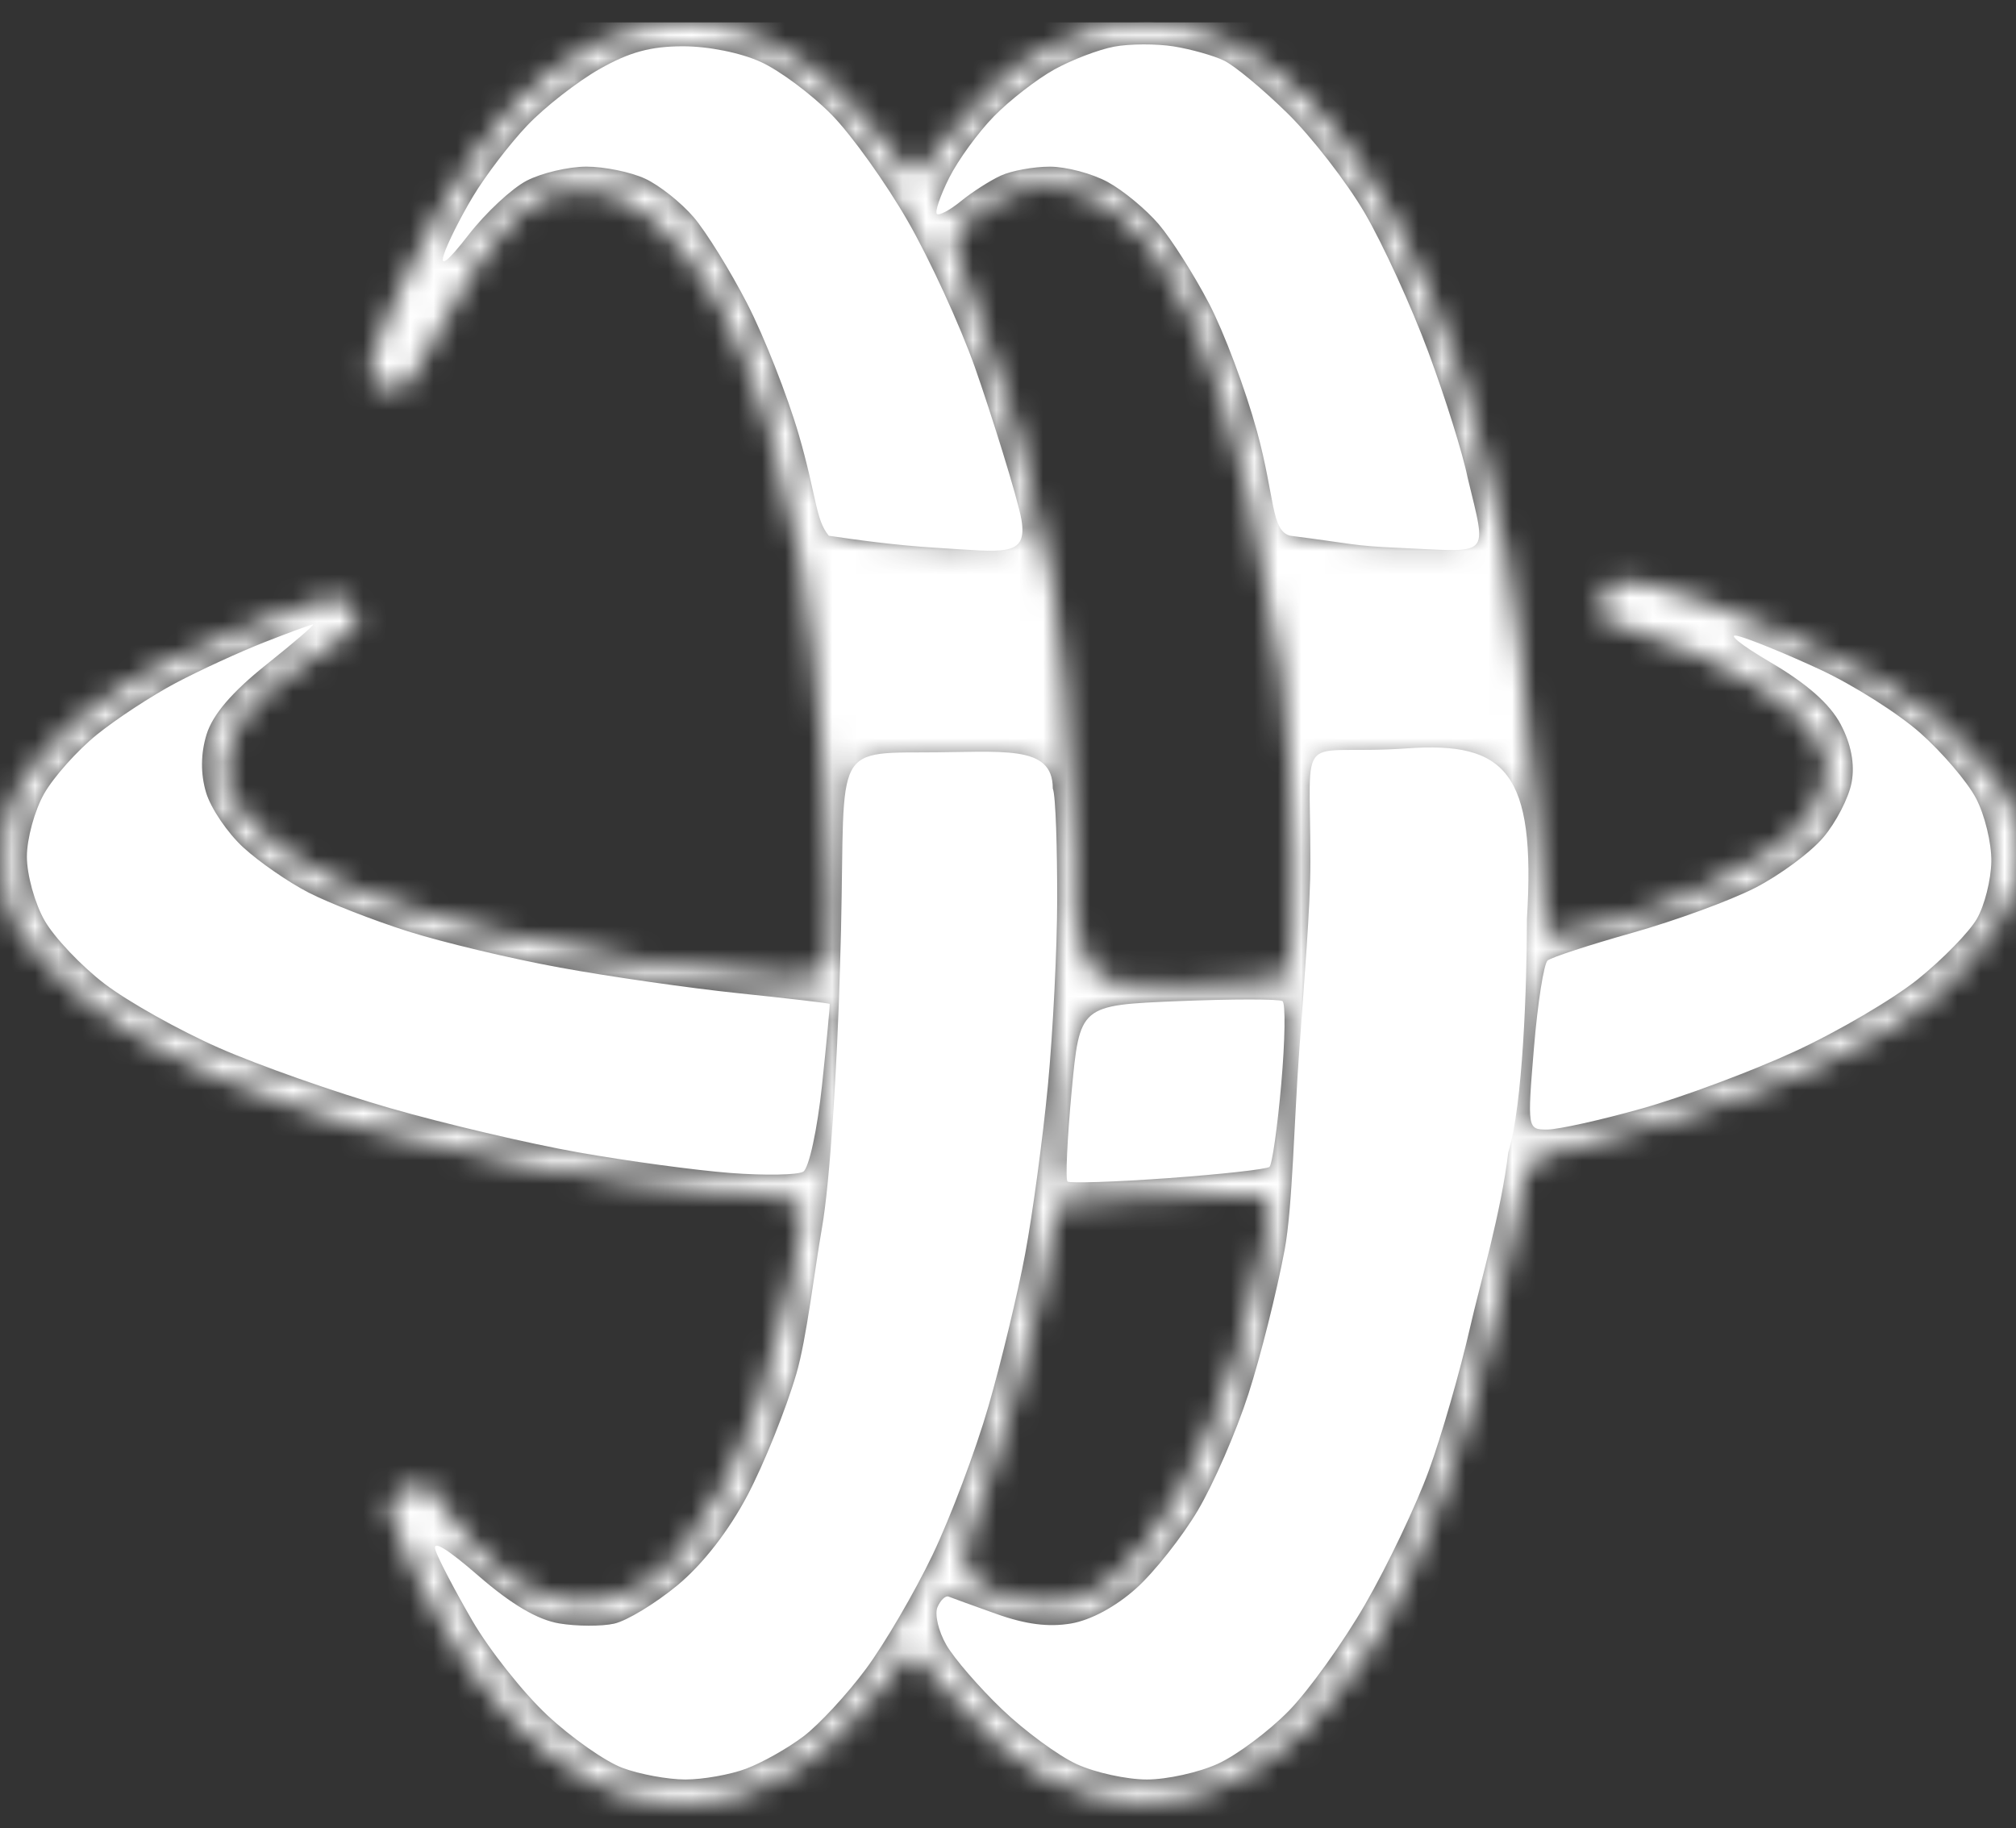 <svg width="86" height="78" viewBox="0 0 86 78" fill="none" xmlns="http://www.w3.org/2000/svg">
<rect x="0" y="0" width="86" height="78" fill="#333333" stroke="none"/>
<g clip-path="url(#clip0_206_2)">
<mask id="path-1-inside-1_206_2" fill="white">
<path fill-rule="evenodd" clip-rule="evenodd" d="M25.568 1.801C24.598 2.253 23.021 3.404 22.062 4.359C21.104 5.314 19.551 7.517 18.613 9.255C17.674 10.993 16.608 13.241 16.244 14.252C15.69 15.789 15.666 16.138 16.105 16.386C16.392 16.55 16.816 16.686 17.045 16.689C17.274 16.691 18.127 15.357 18.94 13.724C19.753 12.09 21.044 10.165 21.808 9.445C22.984 8.338 23.443 8.136 24.785 8.136C26.074 8.136 26.662 8.37 27.915 9.384C28.823 10.118 29.991 11.632 30.756 13.064C31.471 14.401 32.401 16.728 32.823 18.234C33.245 19.74 33.852 22.326 34.17 23.98C34.489 25.634 34.957 29.876 35.211 33.406C35.465 36.936 35.555 40.243 35.411 40.754C35.179 41.582 34.975 41.683 33.534 41.682C32.644 41.681 30.283 41.446 28.286 41.159C26.288 40.872 23.024 40.242 21.032 39.759C19.039 39.276 16.364 38.456 15.086 37.938C13.809 37.419 12.133 36.413 11.362 35.702C10.591 34.991 9.853 34.107 9.722 33.737C9.591 33.368 9.587 32.573 9.713 31.972C9.839 31.37 10.427 30.403 11.02 29.821C11.613 29.24 12.816 28.338 13.694 27.818C14.572 27.298 15.29 26.681 15.29 26.447C15.29 26.212 15.067 25.855 14.795 25.652C14.429 25.38 13.534 25.582 11.378 26.421C9.771 27.047 7.64 27.987 6.642 28.511C5.644 29.035 4.122 30.046 3.259 30.758C2.397 31.47 1.311 32.734 0.846 33.568C0.352 34.454 0.005 35.707 0.01 36.586C0.014 37.413 0.331 38.706 0.713 39.46C1.096 40.214 2.4 41.642 3.612 42.634C4.886 43.677 7.127 45.001 8.928 45.775C10.64 46.51 13.417 47.51 15.099 47.996C16.781 48.483 20.135 49.254 22.552 49.71C24.97 50.166 28.436 50.646 30.254 50.777C32.073 50.908 33.76 51.125 34.004 51.26C34.336 51.444 34.287 52.273 33.811 54.547C33.462 56.219 32.829 58.592 32.407 59.82C31.984 61.047 31.205 62.822 30.675 63.763C30.145 64.705 29.378 65.857 28.971 66.323C28.563 66.79 27.769 67.444 27.207 67.776C26.644 68.108 25.564 68.381 24.807 68.382C23.894 68.384 22.919 68.052 21.906 67.395C21.067 66.851 19.916 65.695 19.348 64.828C18.78 63.96 18.184 63.25 18.023 63.25C17.861 63.25 17.42 63.452 17.043 63.7C16.391 64.126 16.418 64.284 17.574 66.77C18.244 68.212 19.437 70.281 20.225 71.37C21.013 72.458 22.372 73.922 23.243 74.624C24.115 75.326 25.455 76.135 26.222 76.421C26.988 76.708 28.287 76.943 29.109 76.943C29.931 76.943 31.196 76.721 31.921 76.45C32.645 76.179 33.849 75.524 34.596 74.995C35.343 74.466 36.579 73.224 37.343 72.236C38.108 71.248 38.833 70.449 38.956 70.463C39.078 70.476 39.953 71.433 40.899 72.591C41.882 73.794 43.398 75.125 44.437 75.698C45.539 76.307 46.977 76.763 48.091 76.859C49.445 76.976 50.453 76.815 51.922 76.249C53.173 75.767 54.558 74.842 55.637 73.767C56.584 72.824 57.947 71.109 58.668 69.955C59.388 68.801 60.664 66.012 61.504 63.756C62.343 61.501 63.388 57.961 63.826 55.89C64.263 53.819 64.745 51.514 64.895 50.768C65.136 49.577 65.334 49.374 66.508 49.11C67.243 48.945 69.382 48.349 71.261 47.786C73.14 47.222 75.978 46.175 77.568 45.458C79.158 44.74 81.266 43.514 82.253 42.735C83.24 41.955 84.573 40.447 85.215 39.385C86.012 38.068 86.192 37.314 86.192 36.377C86.192 35.553 86.001 35.008 86.001 35.008C85.757 34.353 85.81 34.323 85.237 33.468C84.663 32.783 83.468 31.353 82.413 30.503C81.309 29.615 78.703 28.177 76.272 27.117C73.95 26.104 71.308 25.13 70.4 24.952C68.893 24.657 68.724 24.694 68.438 25.369C68.267 25.775 68.203 26.223 68.295 26.364C68.388 26.505 68.678 26.621 68.939 26.621C69.201 26.621 70.784 27.214 72.458 27.939C74.265 28.722 76.004 29.77 76.738 30.518C77.43 31.225 77.974 32.158 77.974 32.641C77.974 33.114 77.716 33.948 77.401 34.494C77.087 35.039 76.269 35.862 75.586 36.321C74.903 36.781 73.476 37.545 72.416 38.02C71.356 38.496 69.494 39.143 68.279 39.46C67.063 39.776 66.017 39.982 65.954 39.918C65.891 39.853 65.649 37.028 65.417 33.639C65.185 30.25 64.649 25.691 64.225 23.508C63.802 21.325 62.929 17.936 62.285 15.977C61.641 14.018 60.363 11.028 59.445 9.334C58.503 7.595 56.935 5.414 55.847 4.327C54.786 3.268 53.141 2.074 52.191 1.674C51.24 1.274 49.767 0.947 48.917 0.947C48.068 0.947 46.776 1.17 46.047 1.443C45.318 1.716 44.15 2.329 43.451 2.806C42.753 3.283 41.528 4.524 40.729 5.562C39.93 6.601 39.154 7.451 39.005 7.451C38.855 7.451 38.108 6.642 37.343 5.654C36.579 4.665 35.389 3.456 34.697 2.967C34.006 2.478 32.891 1.823 32.22 1.512C31.548 1.201 30.173 0.954 29.165 0.963C28 0.973 26.686 1.279 25.568 1.801ZM47.533 1.99C46.873 2.113 45.724 2.551 44.98 2.963C44.236 3.375 43.077 4.273 42.404 4.96C41.731 5.646 40.87 6.831 40.489 7.591C40.108 8.352 39.874 9.043 39.967 9.127C40.061 9.211 40.524 8.964 40.996 8.579C41.468 8.194 42.23 7.706 42.689 7.494C43.149 7.282 44.095 7.109 44.791 7.11C45.489 7.111 46.598 7.405 47.257 7.766C47.916 8.125 48.896 8.937 49.435 9.57C49.974 10.203 50.938 11.723 51.577 12.947C52.217 14.171 53.138 16.627 53.624 18.404C54.394 21.224 54.626 21.665 55.443 21.869C56.379 22.103 56.379 22.103 55.487 22.137C54.955 22.157 54.659 22.343 54.754 22.599C54.864 22.897 56.148 23.056 58.99 23.124C61.713 23.189 63.068 23.099 63.068 22.853C63.068 22.65 62.8 21.323 62.472 19.903C62.145 18.482 61.354 15.986 60.715 14.354C60.076 12.723 58.935 10.328 58.179 9.033C57.424 7.737 55.956 5.845 54.917 4.827C53.878 3.809 52.664 2.8 52.219 2.586C51.774 2.372 50.808 2.099 50.072 1.98C49.336 1.862 48.194 1.866 47.533 1.99ZM25.575 2.947C24.632 3.483 23.251 4.559 22.506 5.338C21.761 6.118 20.712 7.49 20.175 8.387C19.638 9.284 19.078 10.403 18.931 10.874C18.756 11.434 19.122 11.137 19.989 10.018C20.718 9.077 21.835 8.037 22.47 7.708C23.106 7.378 24.253 7.109 25.019 7.109C25.785 7.109 26.911 7.34 27.52 7.622C28.13 7.904 29.064 8.647 29.597 9.272C30.13 9.898 31.155 11.554 31.876 12.953C32.596 14.351 33.585 16.862 34.073 18.531C34.737 20.804 35.154 21.637 35.732 21.847C36.381 22.083 36.398 22.131 35.834 22.149C35.466 22.161 35.166 22.306 35.166 22.47C35.166 22.635 35.703 22.866 36.36 22.984C37.017 23.102 38.92 23.198 40.59 23.198C43.298 23.198 43.605 23.133 43.437 22.599C43.333 22.27 43.131 21.306 42.988 20.459C42.845 19.612 42.212 17.455 41.581 15.667C40.951 13.878 39.668 11.076 38.73 9.441C37.791 7.805 36.327 5.757 35.475 4.891C34.623 4.024 33.266 3.013 32.459 2.644C31.6 2.252 30.224 1.974 29.14 1.974C27.762 1.974 26.85 2.223 25.575 2.947ZM42.934 8.293C42.267 8.553 41.444 9.144 41.105 9.608C40.526 10.399 40.549 10.592 41.473 12.792C42.015 14.08 42.873 16.604 43.382 18.401C43.891 20.197 44.581 23.128 44.915 24.914C45.25 26.7 45.628 31.297 45.754 35.129C45.984 42.096 45.984 42.096 50.292 41.974C52.661 41.907 54.741 41.723 54.915 41.567C55.09 41.41 55.21 39.255 55.182 36.776C55.155 34.297 54.93 30.729 54.681 28.846C54.433 26.963 53.806 23.521 53.288 21.195C52.77 18.87 51.835 15.783 51.212 14.334C50.588 12.885 49.56 11.069 48.927 10.298C48.294 9.527 47.191 8.649 46.477 8.345C45.763 8.041 44.947 7.799 44.663 7.807C44.38 7.814 43.602 8.033 42.934 8.293ZM11.264 27.405C10.205 27.821 8.507 28.603 7.489 29.142C6.472 29.682 4.96 30.672 4.13 31.344C3.3 32.016 2.29 33.147 1.885 33.858C1.479 34.57 1.148 35.78 1.148 36.548C1.148 37.317 1.486 38.539 1.899 39.264C2.312 39.989 3.463 41.205 4.456 41.965C5.449 42.725 7.648 43.958 9.342 44.704C11.037 45.451 14.323 46.608 16.644 47.275C18.965 47.942 22.577 48.791 24.671 49.161C26.764 49.532 29.681 49.927 31.152 50.04C32.624 50.153 34.025 50.129 34.266 49.986C34.507 49.844 34.867 48.188 35.067 46.305C35.266 44.422 35.413 42.857 35.393 42.827C35.373 42.798 33.637 42.595 31.535 42.376C29.432 42.157 25.992 41.664 23.89 41.279C21.788 40.895 18.864 40.197 17.392 39.729C15.921 39.261 14.017 38.517 13.161 38.077C12.306 37.637 11.056 36.773 10.384 36.157C9.712 35.541 8.996 34.487 8.793 33.814C8.553 33.014 8.56 32.155 8.813 31.335C9.075 30.483 9.897 29.523 11.366 28.35C12.557 27.399 13.454 26.627 13.36 26.635C13.265 26.642 12.322 26.989 11.264 27.405ZM75.517 28.248C77.082 29.165 78.06 30.028 78.521 30.898C78.969 31.743 79.131 32.598 78.99 33.373C78.872 34.025 78.326 35.085 77.778 35.73C77.229 36.374 75.918 37.342 74.866 37.88C73.813 38.419 71.459 39.281 69.634 39.795C67.81 40.31 66.184 40.841 66.021 40.975C65.859 41.11 65.596 42.787 65.438 44.704C65.152 48.154 65.157 48.188 66 48.188C66.468 48.188 68.278 47.786 70.023 47.296C71.769 46.806 74.703 45.711 76.545 44.864C78.387 44.016 80.759 42.625 81.817 41.773C82.874 40.922 84.006 39.763 84.332 39.198C84.658 38.634 84.936 37.534 84.949 36.754C84.962 35.973 84.666 34.757 84.292 34.05C83.918 33.344 82.845 32.089 81.907 31.261C80.97 30.434 79.057 29.223 77.656 28.57C76.254 27.918 74.678 27.273 74.152 27.136C73.627 27 74.241 27.5 75.517 28.248ZM36.52 32.868C36.437 33.104 36.281 36.84 36.174 41.17C36.061 45.747 35.728 50.471 35.379 52.452C35.049 54.326 34.415 57.099 33.971 58.613C33.527 60.128 32.59 62.458 31.888 63.792C31.088 65.311 29.972 66.745 28.898 67.632C27.955 68.41 26.743 69.145 26.204 69.266C25.664 69.388 24.608 69.384 23.855 69.257C22.93 69.102 21.818 68.446 20.415 67.229C19.043 66.039 18.422 65.67 18.579 66.137C18.71 66.526 19.416 67.875 20.147 69.134C20.878 70.394 22.318 72.211 23.347 73.172C24.376 74.134 25.817 75.144 26.548 75.418C27.28 75.692 28.492 75.916 29.241 75.916C29.99 75.916 31.157 75.708 31.833 75.454C32.51 75.2 33.608 74.582 34.272 74.08C34.937 73.577 36.136 72.283 36.937 71.203C37.737 70.124 39.018 67.931 39.784 66.331C40.549 64.73 41.621 61.88 42.166 59.998C42.71 58.115 43.415 55.188 43.733 53.493C44.05 51.799 44.486 48.564 44.703 46.305C44.919 44.045 45.095 40.579 45.095 38.602C45.095 36.626 44.988 34.431 44.858 33.724C44.621 32.441 44.621 32.441 40.646 32.441C37.801 32.441 36.628 32.562 36.52 32.868ZM56.163 32.697C56.15 32.838 56.158 34.34 56.18 36.035C56.203 37.73 56.039 41.581 55.816 44.593C55.593 47.606 55.137 51.534 54.802 53.322C54.467 55.111 53.771 57.88 53.256 59.475C52.741 61.07 51.771 63.302 51.1 64.434C50.43 65.567 49.246 67.064 48.469 67.762C47.6 68.543 46.529 69.12 45.682 69.262C44.727 69.423 43.756 69.298 42.509 68.853C41.52 68.501 40.603 68.168 40.47 68.114C40.337 68.058 40.123 68.261 39.993 68.563C39.864 68.865 40.033 69.589 40.369 70.172C40.706 70.754 41.775 71.991 42.746 72.921C43.717 73.85 45.153 74.905 45.939 75.264C46.724 75.622 48.068 75.916 48.926 75.916C49.783 75.916 51.145 75.614 51.952 75.246C52.759 74.877 54.116 73.866 54.968 72.999C55.82 72.132 57.294 70.076 58.243 68.43C59.192 66.784 60.412 64.223 60.952 62.739C61.493 61.256 62.283 58.513 62.709 56.644C63.134 54.775 63.734 51.145 64.042 48.577C64.349 46.009 64.586 41.328 64.567 38.175C64.533 32.441 64.533 32.441 60.361 32.441C58.066 32.441 56.177 32.556 56.163 32.697ZM0.116 36.548C0.116 37.584 0.187 38.008 0.275 37.49C0.362 36.972 0.362 36.125 0.275 35.607C0.187 35.089 0.116 35.513 0.116 36.548ZM50.263 42.71C46.059 42.882 46.059 42.882 45.715 46.568C45.526 48.595 45.448 50.322 45.541 50.405C45.633 50.488 47.563 50.423 49.829 50.261C52.094 50.098 54.041 49.882 54.155 49.78C54.269 49.678 54.496 48.084 54.658 46.238C54.821 44.392 54.845 42.804 54.711 42.71C54.577 42.616 52.576 42.616 50.263 42.71ZM47.683 51.18C46.264 51.246 45.103 51.343 45.103 51.395C45.103 51.448 44.753 53.232 44.325 55.36C43.898 57.488 42.932 60.935 42.179 63.02C40.811 66.812 40.811 66.812 41.831 67.598C42.563 68.162 43.331 68.385 44.538 68.385C45.879 68.385 46.5 68.167 47.576 67.321C48.344 66.717 49.593 65.05 50.462 63.47C51.305 61.937 52.401 59.219 52.897 57.43C53.394 55.642 53.917 53.447 54.062 52.552C54.324 50.926 54.324 50.926 52.293 50.993C51.177 51.03 49.102 51.114 47.683 51.18Z"/>
</mask>
<path fill-rule="evenodd" clip-rule="evenodd" d="M25.568 1.801C24.598 2.253 23.021 3.404 22.062 4.359C21.104 5.314 19.551 7.517 18.613 9.255C17.674 10.993 16.608 13.241 16.244 14.252C15.69 15.789 15.666 16.138 16.105 16.386C16.392 16.55 16.816 16.686 17.045 16.689C17.274 16.691 18.127 15.357 18.94 13.724C19.753 12.09 21.044 10.165 21.808 9.445C22.984 8.338 23.443 8.136 24.785 8.136C26.074 8.136 26.662 8.37 27.915 9.384C28.823 10.118 29.991 11.632 30.756 13.064C31.471 14.401 32.401 16.728 32.823 18.234C33.245 19.74 33.852 22.326 34.17 23.98C34.489 25.634 34.957 29.876 35.211 33.406C35.465 36.936 35.555 40.243 35.411 40.754C35.179 41.582 34.975 41.683 33.534 41.682C32.644 41.681 30.283 41.446 28.286 41.159C26.288 40.872 23.024 40.242 21.032 39.759C19.039 39.276 16.364 38.456 15.086 37.938C13.809 37.419 12.133 36.413 11.362 35.702C10.591 34.991 9.853 34.107 9.722 33.737C9.591 33.368 9.587 32.573 9.713 31.972C9.839 31.37 10.427 30.403 11.02 29.821C11.613 29.24 12.816 28.338 13.694 27.818C14.572 27.298 15.29 26.681 15.29 26.447C15.29 26.212 15.067 25.855 14.795 25.652C14.429 25.38 13.534 25.582 11.378 26.421C9.771 27.047 7.64 27.987 6.642 28.511C5.644 29.035 4.122 30.046 3.259 30.758C2.397 31.47 1.311 32.734 0.846 33.568C0.352 34.454 0.005 35.707 0.01 36.586C0.014 37.413 0.331 38.706 0.713 39.46C1.096 40.214 2.4 41.642 3.612 42.634C4.886 43.677 7.127 45.001 8.928 45.775C10.64 46.51 13.417 47.51 15.099 47.996C16.781 48.483 20.135 49.254 22.552 49.71C24.97 50.166 28.436 50.646 30.254 50.777C32.073 50.908 33.76 51.125 34.004 51.26C34.336 51.444 34.287 52.273 33.811 54.547C33.462 56.219 32.829 58.592 32.407 59.82C31.984 61.047 31.205 62.822 30.675 63.763C30.145 64.705 29.378 65.857 28.971 66.323C28.563 66.79 27.769 67.444 27.207 67.776C26.644 68.108 25.564 68.381 24.807 68.382C23.894 68.384 22.919 68.052 21.906 67.395C21.067 66.851 19.916 65.695 19.348 64.828C18.78 63.96 18.184 63.25 18.023 63.25C17.861 63.25 17.42 63.452 17.043 63.7C16.391 64.126 16.418 64.284 17.574 66.77C18.244 68.212 19.437 70.281 20.225 71.37C21.013 72.458 22.372 73.922 23.243 74.624C24.115 75.326 25.455 76.135 26.222 76.421C26.988 76.708 28.287 76.943 29.109 76.943C29.931 76.943 31.196 76.721 31.921 76.45C32.645 76.179 33.849 75.524 34.596 74.995C35.343 74.466 36.579 73.224 37.343 72.236C38.108 71.248 38.833 70.449 38.956 70.463C39.078 70.476 39.953 71.433 40.899 72.591C41.882 73.794 43.398 75.125 44.437 75.698C45.539 76.307 46.977 76.763 48.091 76.859C49.445 76.976 50.453 76.815 51.922 76.249C53.173 75.767 54.558 74.842 55.637 73.767C56.584 72.824 57.947 71.109 58.668 69.955C59.388 68.801 60.664 66.012 61.504 63.756C62.343 61.501 63.388 57.961 63.826 55.89C64.263 53.819 64.745 51.514 64.895 50.768C65.136 49.577 65.334 49.374 66.508 49.11C67.243 48.945 69.382 48.349 71.261 47.786C73.14 47.222 75.978 46.175 77.568 45.458C79.158 44.74 81.266 43.514 82.253 42.735C83.24 41.955 84.573 40.447 85.215 39.385C86.012 38.068 86.192 37.314 86.192 36.377C86.192 35.553 86.001 35.008 86.001 35.008C85.757 34.353 85.81 34.323 85.237 33.468C84.663 32.783 83.468 31.353 82.413 30.503C81.309 29.615 78.703 28.177 76.272 27.117C73.95 26.104 71.308 25.13 70.4 24.952C68.893 24.657 68.724 24.694 68.438 25.369C68.267 25.775 68.203 26.223 68.295 26.364C68.388 26.505 68.678 26.621 68.939 26.621C69.201 26.621 70.784 27.214 72.458 27.939C74.265 28.722 76.004 29.77 76.738 30.518C77.43 31.225 77.974 32.158 77.974 32.641C77.974 33.114 77.716 33.948 77.401 34.494C77.087 35.039 76.269 35.862 75.586 36.321C74.903 36.781 73.476 37.545 72.416 38.02C71.356 38.496 69.494 39.143 68.279 39.46C67.063 39.776 66.017 39.982 65.954 39.918C65.891 39.853 65.649 37.028 65.417 33.639C65.185 30.25 64.649 25.691 64.225 23.508C63.802 21.325 62.929 17.936 62.285 15.977C61.641 14.018 60.363 11.028 59.445 9.334C58.503 7.595 56.935 5.414 55.847 4.327C54.786 3.268 53.141 2.074 52.191 1.674C51.24 1.274 49.767 0.947 48.917 0.947C48.068 0.947 46.776 1.17 46.047 1.443C45.318 1.716 44.15 2.329 43.451 2.806C42.753 3.283 41.528 4.524 40.729 5.562C39.93 6.601 39.154 7.451 39.005 7.451C38.855 7.451 38.108 6.642 37.343 5.654C36.579 4.665 35.389 3.456 34.697 2.967C34.006 2.478 32.891 1.823 32.22 1.512C31.548 1.201 30.173 0.954 29.165 0.963C28 0.973 26.686 1.279 25.568 1.801ZM47.533 1.99C46.873 2.113 45.724 2.551 44.98 2.963C44.236 3.375 43.077 4.273 42.404 4.96C41.731 5.646 40.87 6.831 40.489 7.591C40.108 8.352 39.874 9.043 39.967 9.127C40.061 9.211 40.524 8.964 40.996 8.579C41.468 8.194 42.23 7.706 42.689 7.494C43.149 7.282 44.095 7.109 44.791 7.11C45.489 7.111 46.598 7.405 47.257 7.766C47.916 8.125 48.896 8.937 49.435 9.57C49.974 10.203 50.938 11.723 51.577 12.947C52.217 14.171 53.138 16.627 53.624 18.404C54.394 21.224 54.626 21.665 55.443 21.869C56.379 22.103 56.379 22.103 55.487 22.137C54.955 22.157 54.659 22.343 54.754 22.599C54.864 22.897 56.148 23.056 58.99 23.124C61.713 23.189 63.068 23.099 63.068 22.853C63.068 22.65 62.8 21.323 62.472 19.903C62.145 18.482 61.354 15.986 60.715 14.354C60.076 12.723 58.935 10.328 58.179 9.033C57.424 7.737 55.956 5.845 54.917 4.827C53.878 3.809 52.664 2.8 52.219 2.586C51.774 2.372 50.808 2.099 50.072 1.98C49.336 1.862 48.194 1.866 47.533 1.99ZM25.575 2.947C24.632 3.483 23.251 4.559 22.506 5.338C21.761 6.118 20.712 7.49 20.175 8.387C19.638 9.284 19.078 10.403 18.931 10.874C18.756 11.434 19.122 11.137 19.989 10.018C20.718 9.077 21.835 8.037 22.47 7.708C23.106 7.378 24.253 7.109 25.019 7.109C25.785 7.109 26.911 7.34 27.52 7.622C28.13 7.904 29.064 8.647 29.597 9.272C30.13 9.898 31.155 11.554 31.876 12.953C32.596 14.351 33.585 16.862 34.073 18.531C34.737 20.804 35.154 21.637 35.732 21.847C36.381 22.083 36.398 22.131 35.834 22.149C35.466 22.161 35.166 22.306 35.166 22.47C35.166 22.635 35.703 22.866 36.36 22.984C37.017 23.102 38.92 23.198 40.59 23.198C43.298 23.198 43.605 23.133 43.437 22.599C43.333 22.27 43.131 21.306 42.988 20.459C42.845 19.612 42.212 17.455 41.581 15.667C40.951 13.878 39.668 11.076 38.73 9.441C37.791 7.805 36.327 5.757 35.475 4.891C34.623 4.024 33.266 3.013 32.459 2.644C31.6 2.252 30.224 1.974 29.14 1.974C27.762 1.974 26.85 2.223 25.575 2.947ZM42.934 8.293C42.267 8.553 41.444 9.144 41.105 9.608C40.526 10.399 40.549 10.592 41.473 12.792C42.015 14.08 42.873 16.604 43.382 18.401C43.891 20.197 44.581 23.128 44.915 24.914C45.25 26.7 45.628 31.297 45.754 35.129C45.984 42.096 45.984 42.096 50.292 41.974C52.661 41.907 54.741 41.723 54.915 41.567C55.09 41.41 55.21 39.255 55.182 36.776C55.155 34.297 54.93 30.729 54.681 28.846C54.433 26.963 53.806 23.521 53.288 21.195C52.77 18.87 51.835 15.783 51.212 14.334C50.588 12.885 49.56 11.069 48.927 10.298C48.294 9.527 47.191 8.649 46.477 8.345C45.763 8.041 44.947 7.799 44.663 7.807C44.38 7.814 43.602 8.033 42.934 8.293ZM11.264 27.405C10.205 27.821 8.507 28.603 7.489 29.142C6.472 29.682 4.96 30.672 4.13 31.344C3.3 32.016 2.29 33.147 1.885 33.858C1.479 34.57 1.148 35.78 1.148 36.548C1.148 37.317 1.486 38.539 1.899 39.264C2.312 39.989 3.463 41.205 4.456 41.965C5.449 42.725 7.648 43.958 9.342 44.704C11.037 45.451 14.323 46.608 16.644 47.275C18.965 47.942 22.577 48.791 24.671 49.161C26.764 49.532 29.681 49.927 31.152 50.04C32.624 50.153 34.025 50.129 34.266 49.986C34.507 49.844 34.867 48.188 35.067 46.305C35.266 44.422 35.413 42.857 35.393 42.827C35.373 42.798 33.637 42.595 31.535 42.376C29.432 42.157 25.992 41.664 23.89 41.279C21.788 40.895 18.864 40.197 17.392 39.729C15.921 39.261 14.017 38.517 13.161 38.077C12.306 37.637 11.056 36.773 10.384 36.157C9.712 35.541 8.996 34.487 8.793 33.814C8.553 33.014 8.56 32.155 8.813 31.335C9.075 30.483 9.897 29.523 11.366 28.35C12.557 27.399 13.454 26.627 13.36 26.635C13.265 26.642 12.322 26.989 11.264 27.405ZM75.517 28.248C77.082 29.165 78.06 30.028 78.521 30.898C78.969 31.743 79.131 32.598 78.99 33.373C78.872 34.025 78.326 35.085 77.778 35.73C77.229 36.374 75.918 37.342 74.866 37.88C73.813 38.419 71.459 39.281 69.634 39.795C67.81 40.31 66.184 40.841 66.021 40.975C65.859 41.11 65.596 42.787 65.438 44.704C65.152 48.154 65.157 48.188 66 48.188C66.468 48.188 68.278 47.786 70.023 47.296C71.769 46.806 74.703 45.711 76.545 44.864C78.387 44.016 80.759 42.625 81.817 41.773C82.874 40.922 84.006 39.763 84.332 39.198C84.658 38.634 84.936 37.534 84.949 36.754C84.962 35.973 84.666 34.757 84.292 34.05C83.918 33.344 82.845 32.089 81.907 31.261C80.97 30.434 79.057 29.223 77.656 28.57C76.254 27.918 74.678 27.273 74.152 27.136C73.627 27 74.241 27.5 75.517 28.248ZM36.52 32.868C36.437 33.104 36.281 36.84 36.174 41.17C36.061 45.747 35.728 50.471 35.379 52.452C35.049 54.326 34.415 57.099 33.971 58.613C33.527 60.128 32.59 62.458 31.888 63.792C31.088 65.311 29.972 66.745 28.898 67.632C27.955 68.41 26.743 69.145 26.204 69.266C25.664 69.388 24.608 69.384 23.855 69.257C22.93 69.102 21.818 68.446 20.415 67.229C19.043 66.039 18.422 65.67 18.579 66.137C18.71 66.526 19.416 67.875 20.147 69.134C20.878 70.394 22.318 72.211 23.347 73.172C24.376 74.134 25.817 75.144 26.548 75.418C27.28 75.692 28.492 75.916 29.241 75.916C29.99 75.916 31.157 75.708 31.833 75.454C32.51 75.2 33.608 74.582 34.272 74.08C34.937 73.577 36.136 72.283 36.937 71.203C37.737 70.124 39.018 67.931 39.784 66.331C40.549 64.73 41.621 61.88 42.166 59.998C42.71 58.115 43.415 55.188 43.733 53.493C44.05 51.799 44.486 48.564 44.703 46.305C44.919 44.045 45.095 40.579 45.095 38.602C45.095 36.626 44.988 34.431 44.858 33.724C44.621 32.441 44.621 32.441 40.646 32.441C37.801 32.441 36.628 32.562 36.52 32.868ZM56.163 32.697C56.15 32.838 56.158 34.34 56.18 36.035C56.203 37.73 56.039 41.581 55.816 44.593C55.593 47.606 55.137 51.534 54.802 53.322C54.467 55.111 53.771 57.88 53.256 59.475C52.741 61.07 51.771 63.302 51.1 64.434C50.43 65.567 49.246 67.064 48.469 67.762C47.6 68.543 46.529 69.12 45.682 69.262C44.727 69.423 43.756 69.298 42.509 68.853C41.52 68.501 40.603 68.168 40.47 68.114C40.337 68.058 40.123 68.261 39.993 68.563C39.864 68.865 40.033 69.589 40.369 70.172C40.706 70.754 41.775 71.991 42.746 72.921C43.717 73.85 45.153 74.905 45.939 75.264C46.724 75.622 48.068 75.916 48.926 75.916C49.783 75.916 51.145 75.614 51.952 75.246C52.759 74.877 54.116 73.866 54.968 72.999C55.82 72.132 57.294 70.076 58.243 68.43C59.192 66.784 60.412 64.223 60.952 62.739C61.493 61.256 62.283 58.513 62.709 56.644C63.134 54.775 63.734 51.145 64.042 48.577C64.349 46.009 64.586 41.328 64.567 38.175C64.533 32.441 64.533 32.441 60.361 32.441C58.066 32.441 56.177 32.556 56.163 32.697ZM0.116 36.548C0.116 37.584 0.187 38.008 0.275 37.49C0.362 36.972 0.362 36.125 0.275 35.607C0.187 35.089 0.116 35.513 0.116 36.548ZM50.263 42.71C46.059 42.882 46.059 42.882 45.715 46.568C45.526 48.595 45.448 50.322 45.541 50.405C45.633 50.488 47.563 50.423 49.829 50.261C52.094 50.098 54.041 49.882 54.155 49.78C54.269 49.678 54.496 48.084 54.658 46.238C54.821 44.392 54.845 42.804 54.711 42.71C54.577 42.616 52.576 42.616 50.263 42.71ZM47.683 51.18C46.264 51.246 45.103 51.343 45.103 51.395C45.103 51.448 44.753 53.232 44.325 55.36C43.898 57.488 42.932 60.935 42.179 63.02C40.811 66.812 40.811 66.812 41.831 67.598C42.563 68.162 43.331 68.385 44.538 68.385C45.879 68.385 46.5 68.167 47.576 67.321C48.344 66.717 49.593 65.05 50.462 63.47C51.305 61.937 52.401 59.219 52.897 57.43C53.394 55.642 53.917 53.447 54.062 52.552C54.324 50.926 54.324 50.926 52.293 50.993C51.177 51.03 49.102 51.114 47.683 51.18Z" fill="white" stroke="white" stroke-width="4" mask="url(#path-1-inside-1_206_2)"/>
<path fill-rule="evenodd" clip-rule="evenodd" d="M47.532 1.989C46.872 2.113 45.723 2.551 44.979 2.963C44.235 3.375 43.076 4.273 42.403 4.96C41.73 5.646 40.868 6.831 40.488 7.591C40.107 8.352 39.873 9.043 39.966 9.127C40.06 9.211 40.523 8.964 40.995 8.579C41.467 8.194 42.229 7.706 42.688 7.494C43.148 7.282 44.094 7.109 44.79 7.11C45.488 7.111 46.597 7.405 47.256 7.766C47.915 8.125 48.895 8.937 49.434 9.57C49.973 10.203 50.937 11.723 51.576 12.947C52.216 14.171 53.137 16.627 53.623 18.404C54.393 21.224 54.223 22.651 55.04 22.855C57.716 23.198 57.716 23.288 59.627 23.369C63.64 23.54 63.449 23.883 62.606 20.374C62.411 19.385 61.657 16.976 60.931 15.02C60.206 13.063 58.98 10.386 58.208 9.07C57.436 7.755 55.955 5.845 54.916 4.827C53.877 3.809 52.663 2.8 52.218 2.586C51.773 2.372 50.807 2.099 50.071 1.98C49.335 1.862 48.193 1.866 47.532 1.989ZM25.573 2.947C24.631 3.483 23.25 4.559 22.505 5.338C21.76 6.118 20.711 7.49 20.174 8.387C19.637 9.284 19.077 10.403 18.93 10.874C18.755 11.434 19.121 11.137 19.988 10.018C20.717 9.077 21.834 8.037 22.469 7.708C23.105 7.378 24.252 7.109 25.018 7.109C25.784 7.109 26.91 7.34 27.519 7.622C28.129 7.904 29.063 8.647 29.596 9.272C30.129 9.898 31.154 11.554 31.875 12.953C32.595 14.351 33.584 16.861 34.071 18.529C34.836 21.144 34.782 22.171 35.356 22.855C36.502 23.027 38.226 23.267 39.942 23.369C42.809 23.54 43.843 23.797 43.573 22.171C43.425 21.277 42.22 17.455 41.587 15.667C40.953 13.878 39.667 11.076 38.729 9.441C37.79 7.805 36.326 5.757 35.474 4.891C34.622 4.024 33.264 3.013 32.458 2.644C31.599 2.252 30.223 1.974 29.139 1.974C27.761 1.974 26.849 2.223 25.573 2.947ZM11.263 27.405C10.204 27.821 8.506 28.603 7.488 29.142C6.471 29.682 4.959 30.672 4.129 31.344C3.299 32.016 2.289 33.147 1.884 33.858C1.478 34.57 1.147 35.78 1.147 36.548C1.147 37.317 1.485 38.539 1.898 39.264C2.311 39.989 3.462 41.205 4.455 41.965C5.447 42.725 7.646 43.958 9.341 44.704C11.036 45.451 14.322 46.608 16.643 47.275C18.964 47.942 22.576 48.791 24.669 49.161C26.763 49.532 29.68 49.927 31.151 50.04C32.623 50.153 34.024 50.129 34.265 49.986C34.506 49.844 34.866 48.188 35.066 46.305C35.265 44.422 35.412 42.857 35.392 42.827C35.372 42.798 33.636 42.595 31.533 42.376C29.431 42.157 25.991 41.664 23.889 41.279C21.787 40.895 18.863 40.197 17.391 39.729C15.92 39.261 14.016 38.517 13.16 38.077C12.305 37.637 11.055 36.773 10.383 36.157C9.71 35.541 8.995 34.487 8.792 33.814C8.552 33.014 8.559 32.155 8.811 31.334C9.074 30.483 9.895 29.523 11.365 28.35C12.556 27.399 13.453 26.627 13.359 26.635C13.264 26.642 12.321 26.989 11.263 27.405ZM75.516 28.248C77.081 29.165 78.059 30.028 78.52 30.898C78.968 31.743 79.13 32.598 78.989 33.373C78.871 34.025 78.325 35.085 77.776 35.73C77.228 36.374 75.917 37.342 74.865 37.88C73.812 38.419 71.458 39.281 69.633 39.795C67.809 40.31 66.183 40.84 66.02 40.975C65.858 41.11 65.595 42.787 65.436 44.704C65.151 48.154 65.156 48.188 65.999 48.188C66.467 48.188 68.277 47.786 70.022 47.296C71.768 46.806 74.702 45.711 76.544 44.864C78.386 44.016 80.758 42.625 81.816 41.773C82.873 40.922 84.005 39.763 84.331 39.198C84.657 38.634 84.935 37.534 84.948 36.754C84.961 35.973 84.665 34.757 84.291 34.05C83.917 33.344 82.844 32.089 81.906 31.261C80.969 30.433 79.056 29.223 77.655 28.57C76.253 27.918 74.677 27.273 74.151 27.136C73.626 27 74.24 27.5 75.516 28.248ZM35.833 41.279C35.71 45.627 35.401 50.469 35.066 52.371C34.735 54.246 34.414 57.099 33.97 58.613C33.526 60.128 32.589 62.458 31.887 63.792C31.087 65.311 29.971 66.745 28.897 67.632C27.954 68.41 26.742 69.145 26.203 69.266C25.663 69.388 24.606 69.383 23.854 69.257C22.929 69.102 21.817 68.446 20.413 67.229C19.042 66.039 18.421 65.67 18.578 66.137C18.709 66.526 19.415 67.875 20.146 69.134C20.877 70.394 22.317 72.211 23.346 73.172C24.375 74.134 25.816 75.144 26.547 75.418C27.279 75.692 28.491 75.916 29.24 75.916C29.989 75.916 31.156 75.708 31.832 75.454C32.509 75.2 33.607 74.582 34.271 74.079C34.936 73.577 36.135 72.283 36.936 71.203C37.736 70.124 39.017 67.931 39.782 66.331C40.548 64.73 41.62 61.88 42.164 59.998C42.709 58.115 43.414 55.188 43.732 53.493C44.049 51.799 44.485 48.564 44.702 46.305C44.918 44.045 45.096 40.476 45.099 38.374C45.1 36.271 45.039 33.937 44.911 33.639C44.911 31.728 42.763 32.098 39.369 32.098C35.26 32.098 36.136 32.122 35.833 41.279ZM55.9 36.754C55.9 38.722 55.626 41.954 55.422 44.864C55.212 47.688 55.136 51.534 54.801 53.322C54.466 55.111 53.77 57.88 53.255 59.475C52.74 61.07 51.77 63.302 51.099 64.434C50.428 65.567 49.245 67.064 48.468 67.762C47.599 68.543 46.528 69.12 45.681 69.262C44.726 69.422 43.755 69.298 42.508 68.853C41.519 68.501 40.602 68.168 40.469 68.114C40.336 68.058 40.121 68.261 39.992 68.563C39.862 68.865 40.032 69.589 40.368 70.172C40.704 70.754 41.774 71.991 42.745 72.921C43.716 73.85 45.152 74.905 45.938 75.264C46.723 75.622 48.067 75.916 48.925 75.916C49.782 75.916 51.144 75.614 51.951 75.246C52.758 74.877 54.115 73.866 54.967 72.999C55.819 72.132 57.293 70.076 58.242 68.43C59.191 66.784 60.411 64.223 60.951 62.739C61.492 61.256 62.282 58.513 62.708 56.644C63.133 54.775 64.037 51.729 64.341 49.161C64.966 47.152 65.135 42.07 65.137 39.198C65.523 32.951 64.239 31.624 60.009 31.927C55.231 32.269 55.9 30.839 55.9 36.754ZM50.262 42.71C46.058 42.882 46.058 42.882 45.714 46.568C45.525 48.595 45.447 50.322 45.539 50.405C45.632 50.488 47.562 50.423 49.828 50.261C52.093 50.098 54.04 49.882 54.154 49.78C54.268 49.678 54.495 48.084 54.657 46.238C54.82 44.392 54.844 42.804 54.71 42.71C54.576 42.616 52.575 42.616 50.262 42.71Z" fill="white"/>
</g>
<defs>
<clipPath id="clip0_206_2">
<rect width="86" height="76.681" fill="white" transform="translate(0 0.947)"/>
</clipPath>
</defs>
</svg>
